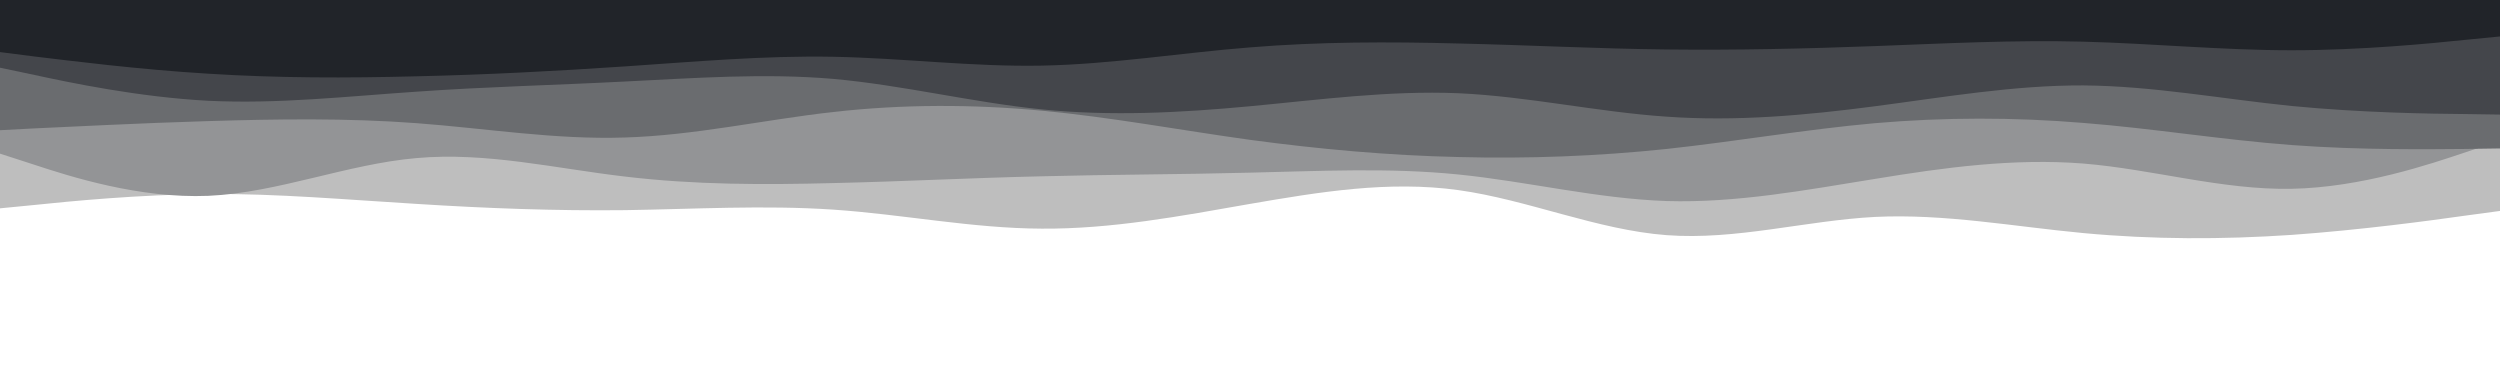 <svg id="visual" viewBox="0 0 960 150" width="960" height="150" xmlns="http://www.w3.org/2000/svg" xmlns:xlink="http://www.w3.org/1999/xlink" version="1.1"><rect x="0" y="0" width="960" height="150" fill="#ffffff"></rect><path d="M0 80L13.3 78.7C26.7 77.3 53.3 74.7 80 74.5C106.7 74.3 133.3 76.7 160 78.3C186.7 80 213.3 81 240 80.7C266.7 80.3 293.3 78.7 320 80.5C346.7 82.3 373.3 87.7 400 87.8C426.7 88 453.3 83 480 78.3C506.7 73.7 533.3 69.3 560 73C586.7 76.7 613.3 88.3 640 90.3C666.7 92.3 693.3 84.7 720 83.3C746.7 82 773.3 87 800 89.5C826.7 92 853.3 92 880 90.2C906.7 88.3 933.3 84.7 946.7 82.8L960 81L960 0L946.7 0C933.3 0 906.7 0 880 0C853.3 0 826.7 0 800 0C773.3 0 746.7 0 720 0C693.3 0 666.7 0 640 0C613.3 0 586.7 0 560 0C533.3 0 506.7 0 480 0C453.3 0 426.7 0 400 0C373.3 0 346.7 0 320 0C293.3 0 266.7 0 240 0C213.3 0 186.7 0 160 0C133.3 0 106.7 0 80 0C53.3 0 26.7 0 13.3 0L0 0Z" fill="#bebebe"></path><path d="M0 59L13.3 63.3C26.7 67.7 53.3 76.3 80 75.2C106.7 74 133.3 63 160 60.7C186.7 58.3 213.3 64.7 240 67.8C266.7 71 293.3 71 320 70.3C346.7 69.7 373.3 68.3 400 67.7C426.7 67 453.3 67 480 66.3C506.7 65.7 533.3 64.3 560 67C586.7 69.7 613.3 76.3 640 77.2C666.7 78 693.3 73 720 68.7C746.7 64.3 773.3 60.7 800 62.8C826.7 65 853.3 73 880 72.5C906.7 72 933.3 63 946.7 58.5L960 54L960 0L946.7 0C933.3 0 906.7 0 880 0C853.3 0 826.7 0 800 0C773.3 0 746.7 0 720 0C693.3 0 666.7 0 640 0C613.3 0 586.7 0 560 0C533.3 0 506.7 0 480 0C453.3 0 426.7 0 400 0C373.3 0 346.7 0 320 0C293.3 0 266.7 0 240 0C213.3 0 186.7 0 160 0C133.3 0 106.7 0 80 0C53.3 0 26.7 0 13.3 0L0 0Z" fill="#939496"></path><path d="M0 50L13.3 49.3C26.7 48.7 53.3 47.3 80 46.5C106.7 45.7 133.3 45.3 160 47.3C186.7 49.3 213.3 53.7 240 52.8C266.7 52 293.3 46 320 43C346.7 40 373.3 40 400 42.5C426.7 45 453.3 50 480 53.7C506.7 57.3 533.3 59.7 560 60.3C586.7 61 613.3 60 640 57.2C666.7 54.3 693.3 49.7 720 47.3C746.7 45 773.3 45 800 47.2C826.7 49.3 853.3 53.7 880 55.7C906.7 57.7 933.3 57.3 946.7 57.2L960 57L960 0L946.7 0C933.3 0 906.7 0 880 0C853.3 0 826.7 0 800 0C773.3 0 746.7 0 720 0C693.3 0 666.7 0 640 0C613.3 0 586.7 0 560 0C533.3 0 506.7 0 480 0C453.3 0 426.7 0 400 0C373.3 0 346.7 0 320 0C293.3 0 266.7 0 240 0C213.3 0 186.7 0 160 0C133.3 0 106.7 0 80 0C53.3 0 26.7 0 13.3 0L0 0Z" fill="#6a6c6f"></path><path d="M0 26L13.3 28.8C26.7 31.7 53.3 37.3 80 38.7C106.7 40 133.3 37 160 35.2C186.7 33.3 213.3 32.7 240 31.3C266.7 30 293.3 28 320 30.3C346.7 32.7 373.3 39.3 400 42C426.7 44.7 453.3 43.3 480 40.8C506.7 38.3 533.3 34.7 560 35.8C586.7 37 613.3 43 640 44.8C666.7 46.7 693.3 44.3 720 40.8C746.7 37.3 773.3 32.7 800 32.8C826.7 33 853.3 38 880 40.7C906.7 43.3 933.3 43.7 946.7 43.8L960 44L960 0L946.7 0C933.3 0 906.7 0 880 0C853.3 0 826.7 0 800 0C773.3 0 746.7 0 720 0C693.3 0 666.7 0 640 0C613.3 0 586.7 0 560 0C533.3 0 506.7 0 480 0C453.3 0 426.7 0 400 0C373.3 0 346.7 0 320 0C293.3 0 266.7 0 240 0C213.3 0 186.7 0 160 0C133.3 0 106.7 0 80 0C53.3 0 26.7 0 13.3 0L0 0Z" fill="#44464b"></path><path d="M0 20L13.3 21.7C26.7 23.3 53.3 26.7 80 28.3C106.7 30 133.3 30 160 29.3C186.7 28.7 213.3 27.3 240 25.5C266.7 23.7 293.3 21.3 320 21.8C346.7 22.3 373.3 25.7 400 25.2C426.7 24.7 453.3 20.3 480 18.2C506.7 16 533.3 16 560 16.7C586.7 17.3 613.3 18.7 640 19C666.7 19.3 693.3 18.7 720 17.7C746.7 16.7 773.3 15.3 800 16C826.7 16.7 853.3 19.3 880 19.3C906.7 19.3 933.3 16.7 946.7 15.3L960 14L960 0L946.7 0C933.3 0 906.7 0 880 0C853.3 0 826.7 0 800 0C773.3 0 746.7 0 720 0C693.3 0 666.7 0 640 0C613.3 0 586.7 0 560 0C533.3 0 506.7 0 480 0C453.3 0 426.7 0 400 0C373.3 0 346.7 0 320 0C293.3 0 266.7 0 240 0C213.3 0 186.7 0 160 0C133.3 0 106.7 0 80 0C53.3 0 26.7 0 13.3 0L0 0Z" fill="#212429"></path></svg>